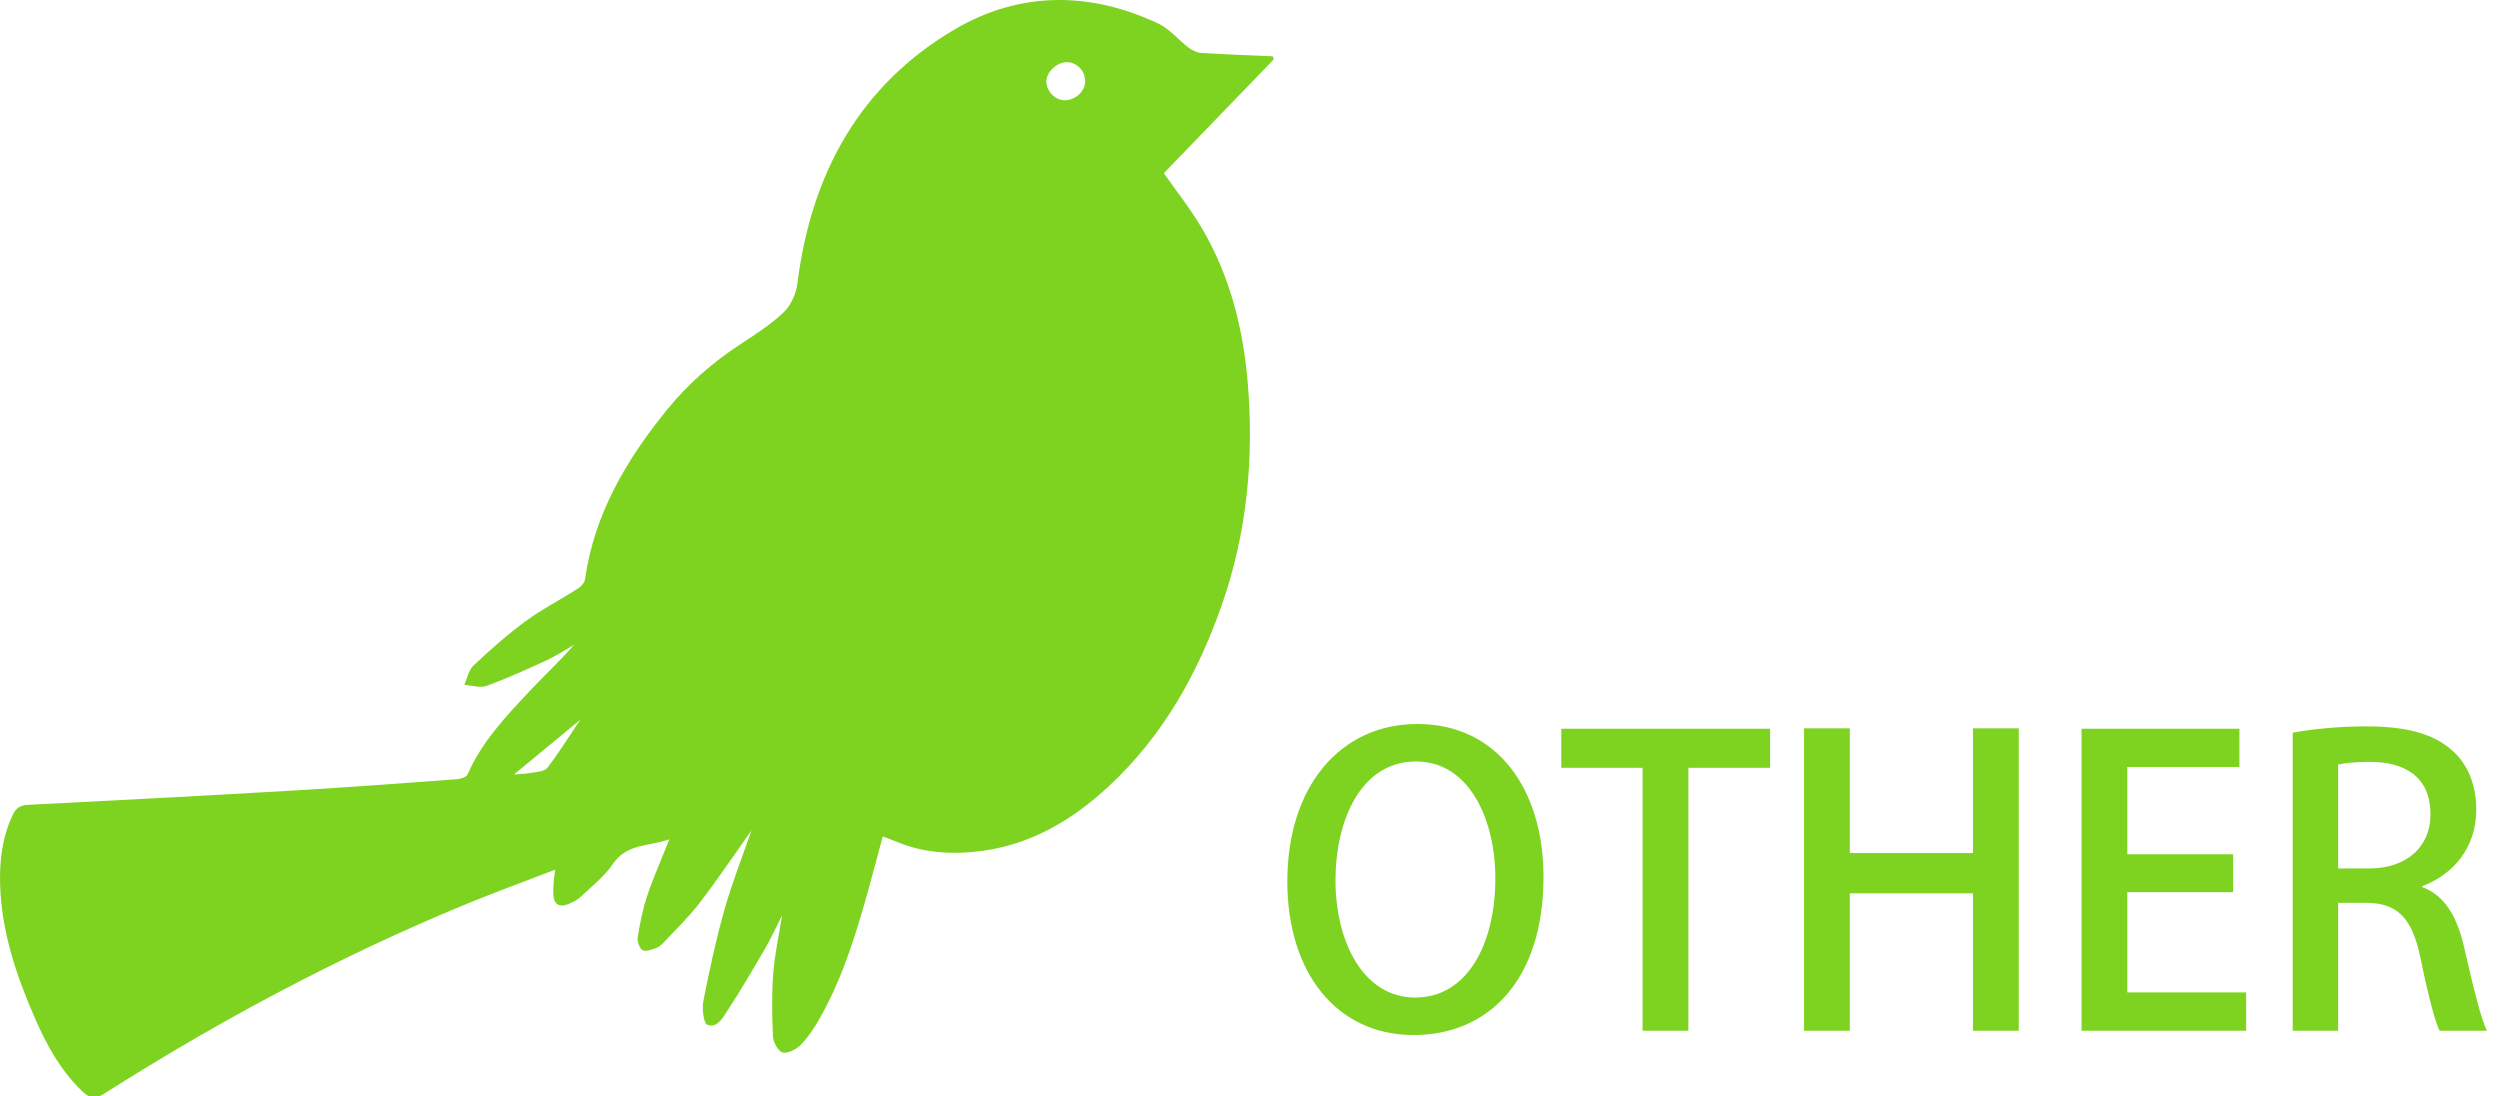 <?xml version="1.0" encoding="UTF-8"?>
<svg width="114px" height="50px" viewBox="0 0 114 50" version="1.1" xmlns="http://www.w3.org/2000/svg" xmlns:xlink="http://www.w3.org/1999/xlink">
    <!-- Generator: Sketch 46.2 (44496) - http://www.bohemiancoding.com/sketch -->
    <title>Group 10</title>
    <desc>Created with Sketch.</desc>
    <defs></defs>
    <g id="Welcome" stroke="none" stroke-width="1" fill="none" fill-rule="evenodd">
        <g id="desktop_VetMap-4" transform="translate(-606, -3199)" fill="#7ED321">
            <g id="Group-10" transform="translate(606, 3199)">
                <path d="M64.642,33.014 C68.296,33.014 70.384,36.02 70.384,39.98 C70.384,44.768 67.81,47.198 64.462,47.198 C60.952,47.198 58.702,44.354 58.702,40.196 C58.702,35.858 61.114,33.014 64.642,33.014 Z M64.57,34.724 C62.032,34.724 60.898,37.442 60.898,40.142 C60.898,42.932 62.158,45.488 64.534,45.488 C66.946,45.488 68.188,42.986 68.188,40.052 C68.188,37.424 67.036,34.724 64.57,34.724 Z M80.716,33.23 L71.194,33.23 L71.194,35.012 L74.902,35.012 L74.902,47 L76.99,47 L76.99,35.012 L80.716,35.012 L80.716,33.23 Z M92.056,33.212 L89.968,33.212 L89.968,38.9 L84.352,38.9 L84.352,33.212 L82.264,33.212 L82.264,47 L84.352,47 L84.352,40.736 L89.968,40.736 L89.968,47 L92.056,47 L92.056,33.212 Z M102.424,45.254 L97.006,45.254 L97.006,40.682 L101.83,40.682 L101.83,38.954 L97.006,38.954 L97.006,34.976 L102.118,34.976 L102.118,33.23 L94.918,33.23 L94.918,47 L102.424,47 L102.424,45.254 Z M110.452,40.412 L110.452,40.448 C111.478,40.826 112.054,41.798 112.378,43.256 C112.792,45.056 113.134,46.478 113.404,47 L111.244,47 C111.046,46.604 110.722,45.398 110.38,43.706 C110.002,41.87 109.336,41.168 107.878,41.168 L106.618,41.168 L106.618,47 L104.548,47 L104.548,33.41 C105.43,33.248 106.654,33.122 107.896,33.122 C109.696,33.122 110.956,33.446 111.82,34.22 C112.54,34.85 112.918,35.804 112.918,36.92 C112.918,38.684 111.838,39.89 110.452,40.412 Z M106.618,39.602 L108.022,39.602 C109.75,39.602 110.83,38.612 110.83,37.136 C110.83,35.354 109.57,34.742 108.076,34.742 C107.374,34.742 106.87,34.796 106.618,34.868 L106.618,39.602 Z" id="OTHER"></path>
                <path d="M23.439,35.316 C23.725,35.291 23.965,35.289 24.198,35.245 C24.46,35.194 24.822,35.188 24.954,35.018 C25.48,34.339 25.933,33.603 26.458,32.822 C25.427,33.674 24.466,34.468 23.439,35.316 M47.717,3.662 C47.682,4.091 48.056,4.533 48.484,4.569 C48.961,4.609 49.441,4.227 49.479,3.776 C49.519,3.296 49.175,2.879 48.702,2.836 C48.267,2.795 47.752,3.227 47.717,3.662 M58.079,2.713 C56.401,4.451 54.722,6.188 53.071,7.897 C53.652,8.729 54.291,9.53 54.805,10.404 C56.089,12.584 56.693,14.986 56.9,17.489 C57.183,20.924 56.862,24.297 55.721,27.569 C54.619,30.729 53.017,33.583 50.534,35.878 C48.904,37.385 47.048,38.49 44.807,38.797 C43.472,38.98 42.148,38.912 40.88,38.381 C40.689,38.301 40.493,38.234 40.254,38.143 C39.963,39.215 39.695,40.245 39.401,41.268 C38.884,43.065 38.296,44.837 37.362,46.469 C37.122,46.889 36.846,47.305 36.509,47.648 C36.308,47.853 35.925,48.05 35.686,47.993 C35.486,47.945 35.26,47.528 35.247,47.264 C35.2,46.311 35.189,45.349 35.259,44.398 C35.323,43.544 35.512,42.699 35.663,41.743 C35.375,42.309 35.153,42.8 34.883,43.263 C34.337,44.204 33.787,45.145 33.192,46.054 C32.976,46.385 32.712,46.902 32.259,46.732 C32.079,46.664 32.004,45.997 32.074,45.641 C32.349,44.243 32.65,42.846 33.037,41.475 C33.384,40.249 33.856,39.057 34.266,37.871 C33.49,38.963 32.731,40.092 31.905,41.171 C31.414,41.813 30.821,42.38 30.268,42.974 C30.169,43.079 30.048,43.186 29.917,43.231 C29.716,43.3 29.437,43.411 29.302,43.327 C29.156,43.237 29.05,42.927 29.08,42.738 C29.183,42.101 29.307,41.46 29.512,40.849 C29.796,40.006 30.16,39.19 30.526,38.27 C29.609,38.604 28.591,38.444 27.945,39.4 C27.561,39.968 26.988,40.412 26.483,40.893 C26.335,41.034 26.135,41.134 25.943,41.214 C25.493,41.401 25.252,41.244 25.231,40.764 C25.223,40.586 25.234,40.406 25.247,40.228 C25.258,40.072 25.285,39.916 25.319,39.656 C23.886,40.209 22.516,40.706 21.171,41.262 C15.437,43.633 9.985,46.547 4.751,49.871 C4.31,50.152 4.06,50.058 3.75,49.762 C2.766,48.821 2.128,47.655 1.592,46.428 C0.745,44.483 0.069,42.49 0.005,40.339 C-0.028,39.239 0.106,38.17 0.581,37.159 C0.726,36.85 0.913,36.718 1.283,36.7 C5.36,36.496 9.436,36.279 13.51,36.04 C15.961,35.896 18.409,35.711 20.858,35.53 C21.022,35.518 21.27,35.429 21.323,35.307 C21.971,33.829 23.057,32.681 24.136,31.531 C24.804,30.819 25.52,30.154 26.172,29.407 C25.753,29.645 25.349,29.914 24.913,30.115 C24.016,30.528 23.114,30.939 22.187,31.276 C21.894,31.383 21.515,31.253 21.176,31.232 C21.307,30.934 21.366,30.559 21.585,30.354 C22.341,29.645 23.119,28.949 23.954,28.336 C24.71,27.78 25.557,27.348 26.35,26.841 C26.495,26.748 26.654,26.569 26.677,26.411 C27.103,23.424 28.572,20.946 30.436,18.66 C31.378,17.504 32.488,16.534 33.736,15.714 C34.427,15.26 35.138,14.809 35.733,14.243 C36.063,13.928 36.302,13.396 36.36,12.935 C36.986,7.952 39.183,3.883 43.564,1.322 C46.508,-0.398 49.712,-0.398 52.83,1.08 C53.339,1.322 53.727,1.812 54.19,2.164 C54.352,2.287 54.563,2.399 54.759,2.412 C55.853,2.482 56.949,2.52 58.044,2.569 C58.056,2.618 58.067,2.665 58.079,2.713" id="Fill-1"></path>
            </g>
        </g>
    </g>
</svg>